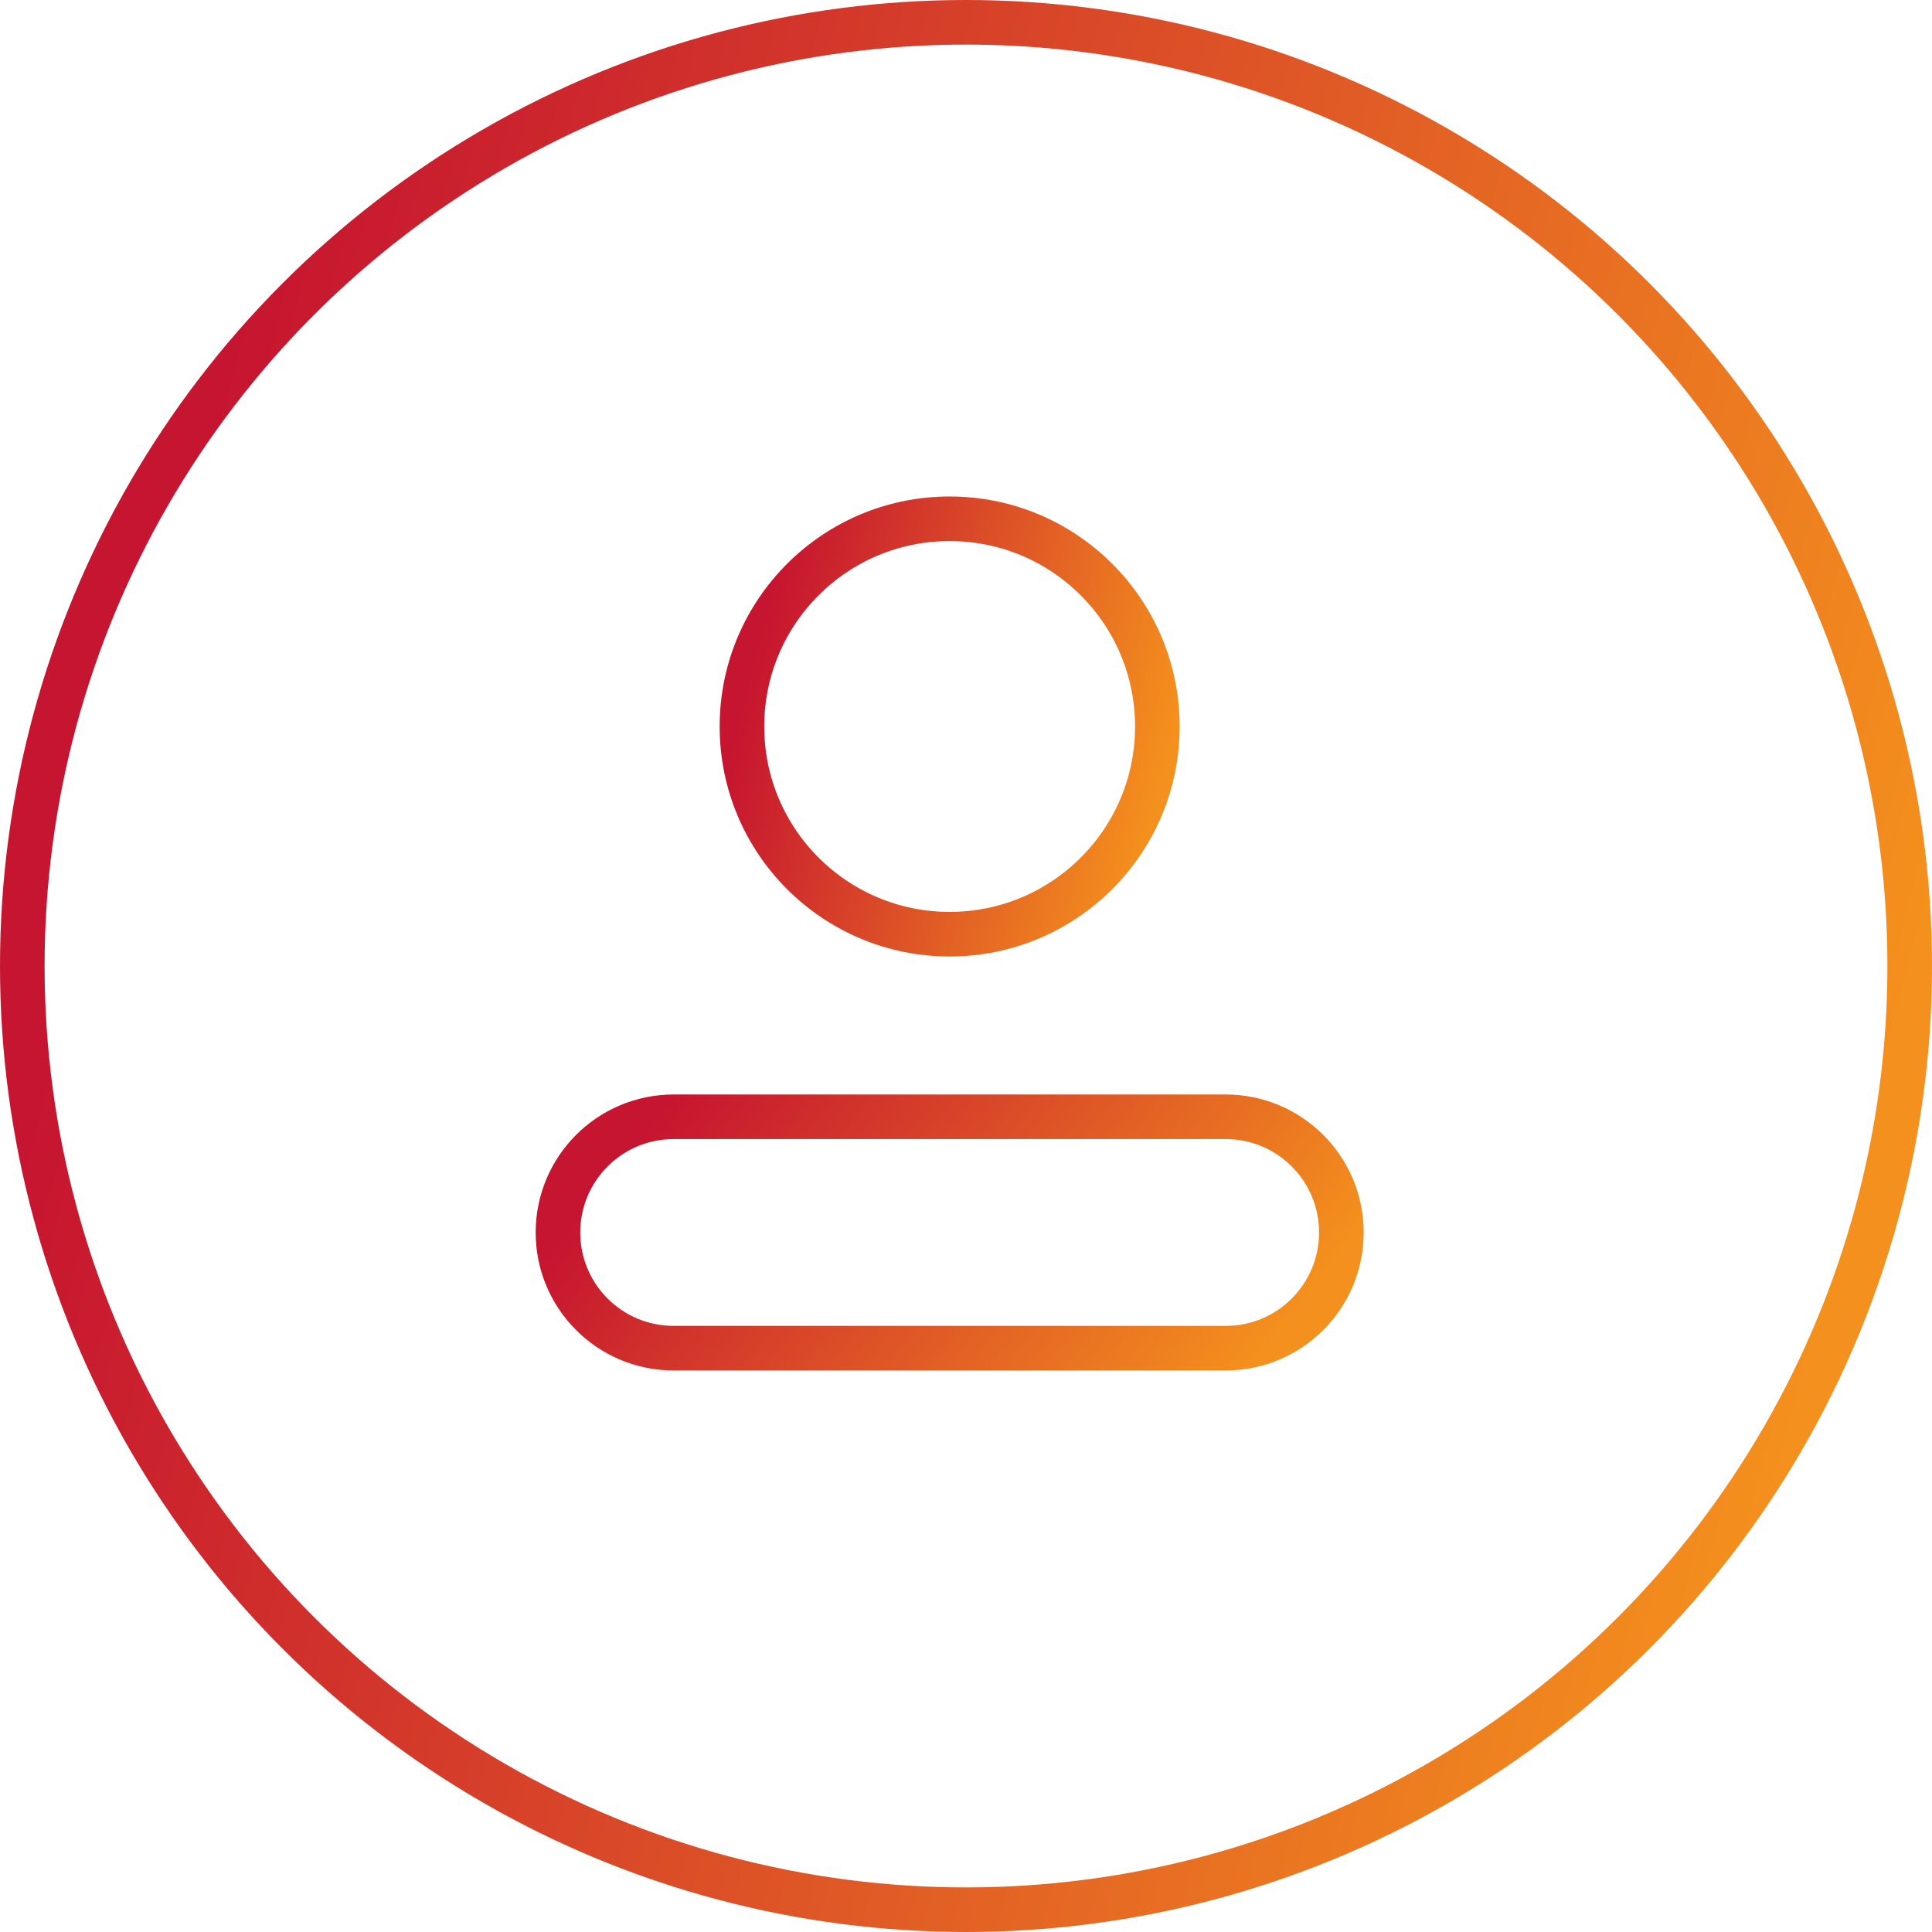 <svg width="65" height="65" viewBox="0 0 65 65" fill="none" xmlns="http://www.w3.org/2000/svg">
<circle cx="32.5" cy="32.5" r="31.75" stroke="url(#paint0_linear_539_305)" stroke-width="1.5"/>
<path d="M38.938 24.442C38.938 28.301 35.81 31.43 31.95 31.43C28.091 31.43 24.962 28.301 24.962 24.442C24.962 20.582 28.091 17.454 31.95 17.454C35.81 17.454 38.938 20.582 38.938 24.442Z" stroke="url(#paint1_linear_539_305)" stroke-width="1.5"/>
<path d="M22.665 37.573H41.236C43.386 37.573 45.129 39.315 45.129 41.466C45.129 43.616 43.386 45.358 41.236 45.358H22.665C20.514 45.358 18.772 43.616 18.772 41.466C18.772 39.315 20.514 37.573 22.665 37.573Z" stroke="url(#paint2_linear_539_305)" stroke-width="1.5"/>
<defs>
<linearGradient id="paint0_linear_539_305" x1="6.933" y1="15.167" x2="65" y2="30.333" gradientUnits="userSpaceOnUse">
<stop stop-color="#C61530"/>
<stop offset="1" stop-color="#F4901D"/>
</linearGradient>
<linearGradient id="paint1_linear_539_305" x1="25.863" y1="20.315" x2="39.688" y2="23.926" gradientUnits="userSpaceOnUse">
<stop stop-color="#C61530"/>
<stop offset="1" stop-color="#F4901D"/>
</linearGradient>
<linearGradient id="paint2_linear_539_305" x1="20.993" y1="38.989" x2="37.464" y2="51.895" gradientUnits="userSpaceOnUse">
<stop stop-color="#C61530"/>
<stop offset="1" stop-color="#F4901D"/>
</linearGradient>
</defs>
</svg>
